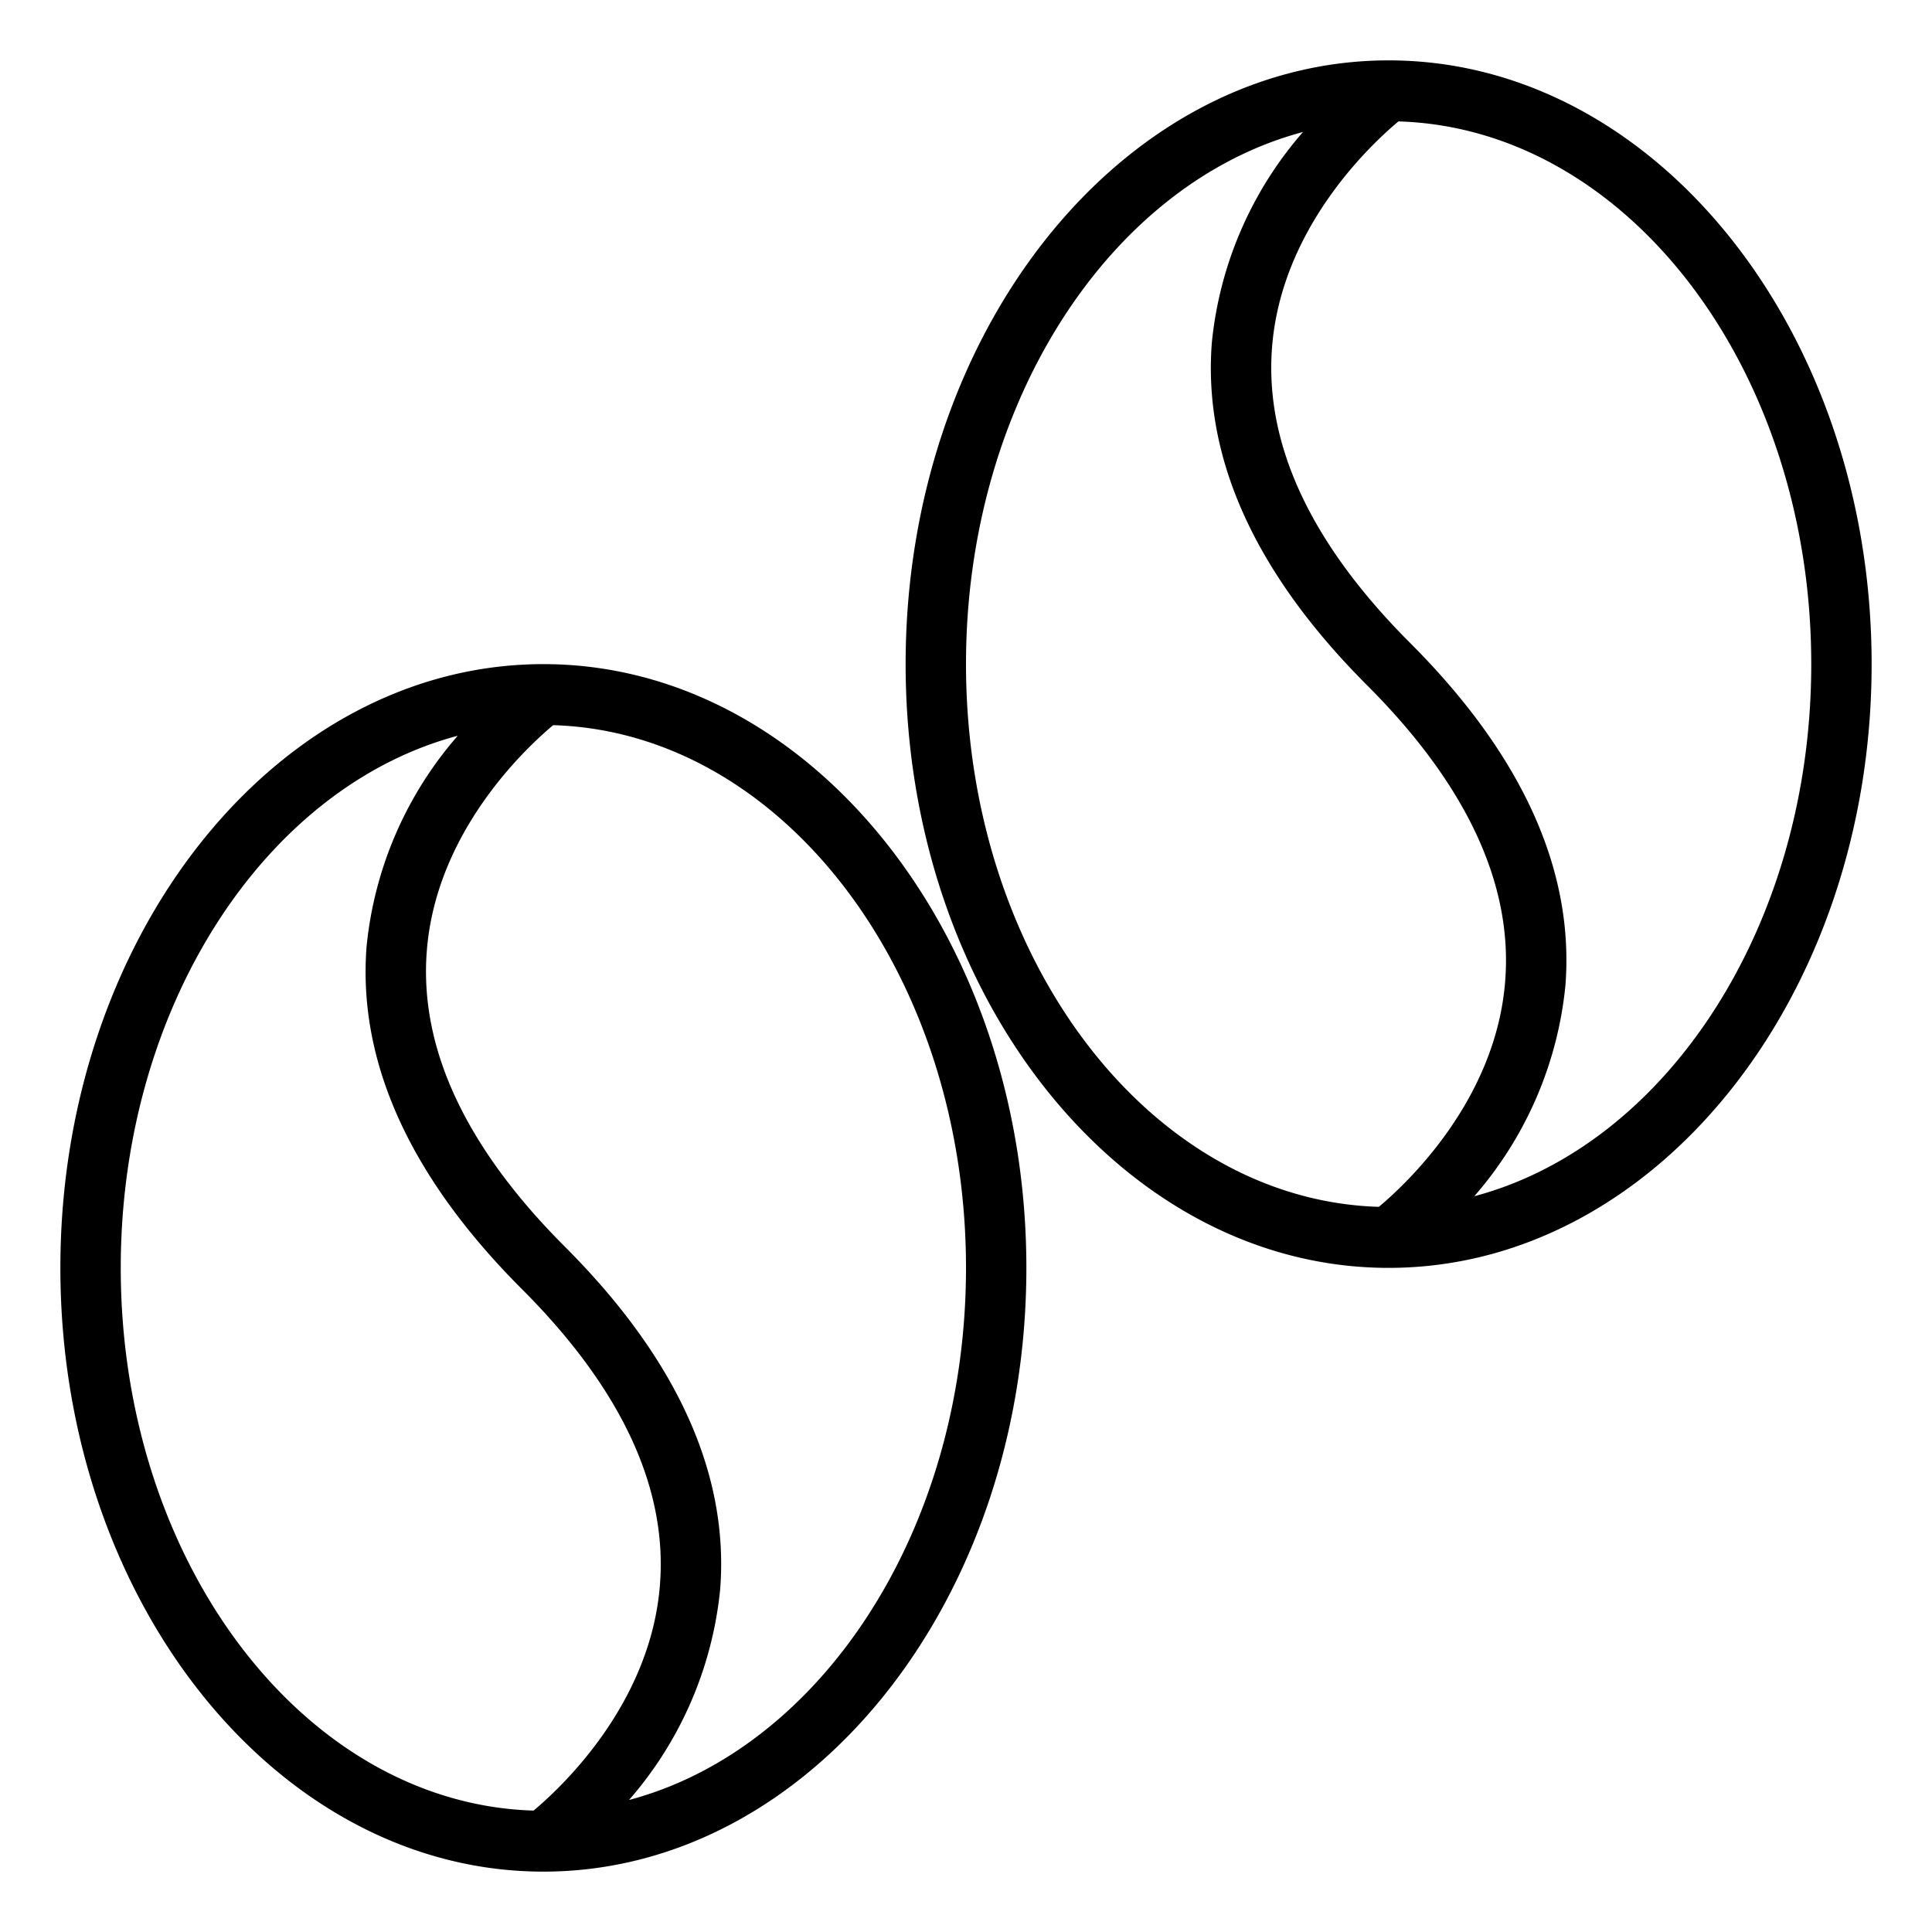 <svg xmlns="http://www.w3.org/2000/svg" viewBox="0 0 64 64" x="0px" y="0px"><title>Coffee Beans</title><g data-name="Coffee Beans"><path d="M46,2c-8.822,0-16,8.972-16,20s7.178,20,16,20,16-8.972,16-20S54.822,2,46,2ZM32,22c0-8.676,4.8-15.937,11.163-17.627a12.481,12.481,0,0,0-3.019,6.975c-.3,3.821,1.432,7.643,5.149,11.359,3.277,3.278,4.815,6.565,4.57,9.771-.3,3.97-3.285,6.746-4.187,7.5C38.107,39.754,32,31.785,32,22ZM48.837,39.627a12.481,12.481,0,0,0,3.019-6.975c.3-3.821-1.432-7.643-5.149-11.359-3.277-3.278-4.815-6.565-4.57-9.771.3-3.968,3.284-6.745,4.188-7.5C53.894,4.246,60,12.216,60,22,60,30.676,55.2,37.937,48.837,39.627Z"></path><path d="M18,22C9.178,22,2,30.972,2,42S9.178,62,18,62s16-8.972,16-20S26.822,22,18,22ZM4,42c0-8.676,4.8-15.937,11.163-17.627a12.481,12.481,0,0,0-3.019,6.975c-.3,3.821,1.432,7.643,5.149,11.359,3.277,3.278,4.815,6.565,4.57,9.771-.3,3.97-3.285,6.746-4.187,7.5C10.107,59.754,4,51.785,4,42ZM20.837,59.627a12.481,12.481,0,0,0,3.019-6.975c.3-3.821-1.432-7.643-5.149-11.359-3.277-3.278-4.815-6.565-4.57-9.771.3-3.968,3.284-6.745,4.188-7.5C25.894,24.246,32,32.216,32,42,32,50.676,27.2,57.937,20.837,59.627Z"></path></g></svg>